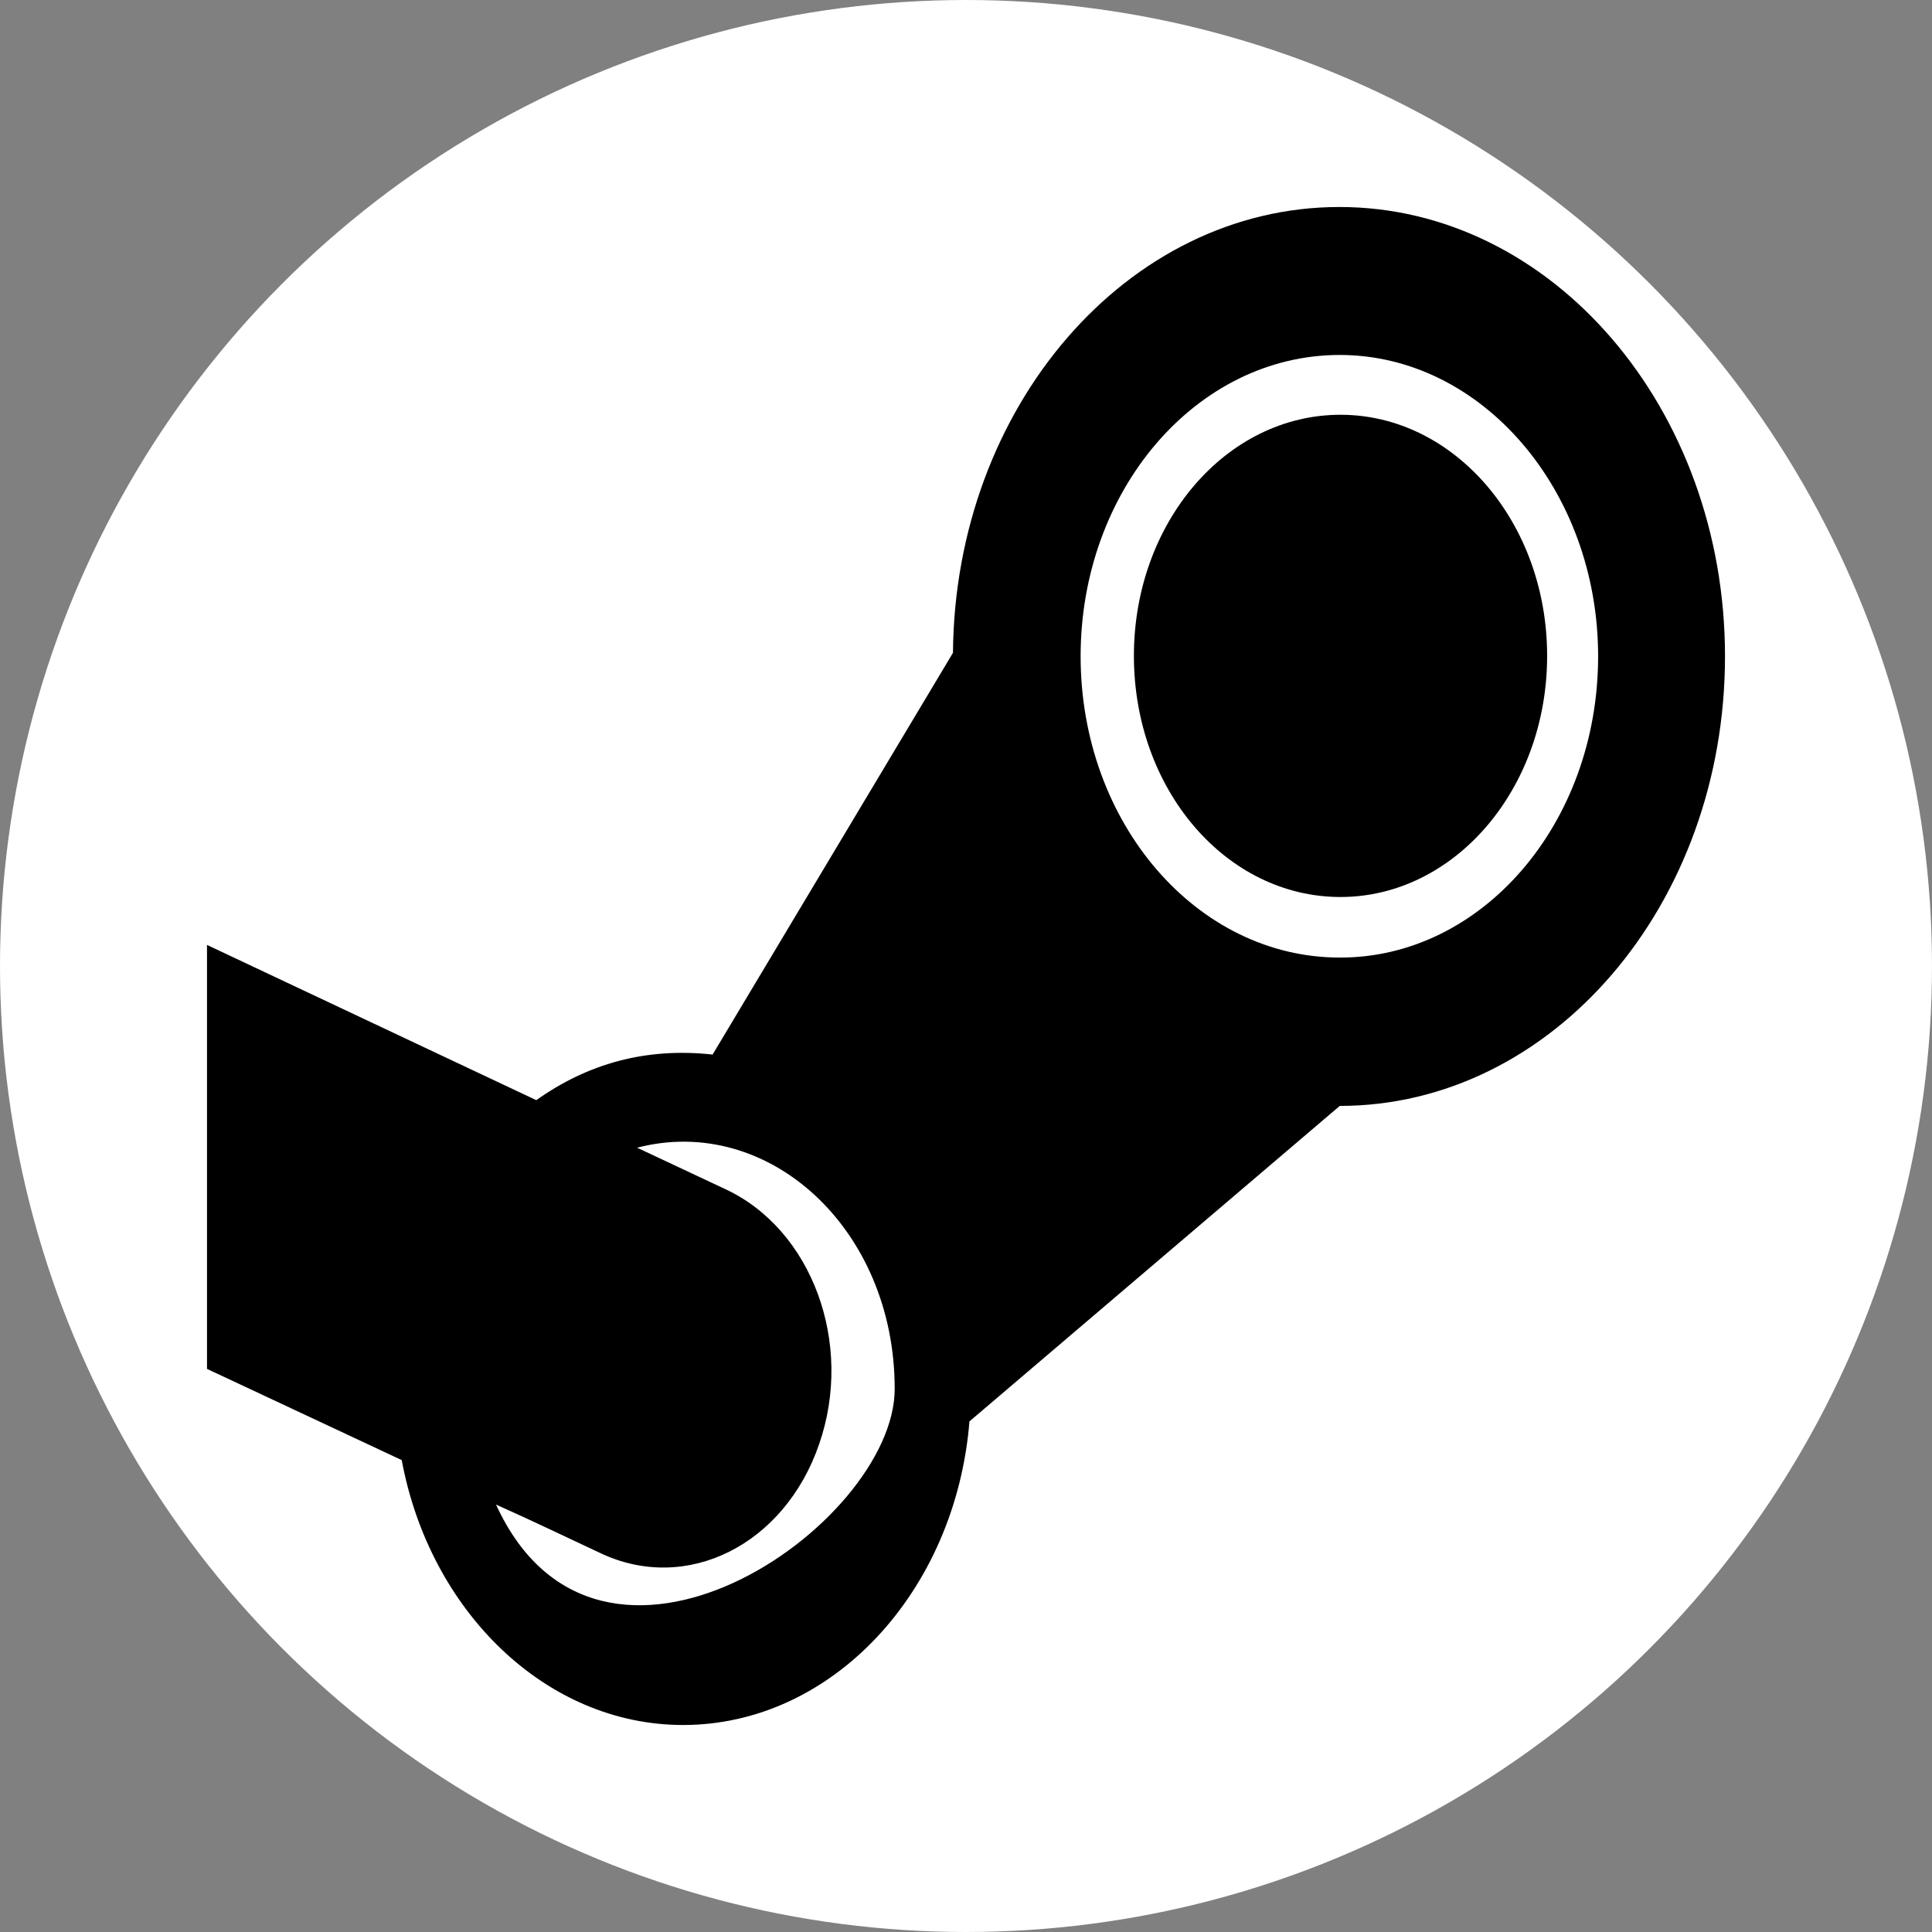<?xml version="1.0" encoding="utf-8"?>
<!-- Generator: Adobe Illustrator 22.1.0, SVG Export Plug-In . SVG Version: 6.00 Build 0)  -->
<svg version="1.1" id="Bold" xmlns="http://www.w3.org/2000/svg" xmlns:xlink="http://www.w3.org/1999/xlink" x="0px" y="0px"
	 viewBox="0 0 504 504" style="enable-background:new 0 0 504 504;" xml:space="preserve">
<rect x="0" y="0" width="504" height="504" fill="#808080" stroke="none"/>
<style type="text/css">
	.st0{fill:#FFFFFF;}
</style>
<circle class="st0" cx="252" cy="252" r="252"/>
<path d="M349.4,54c-55.3,0-100.3,52.1-100.8,116.3l-62.7,104.8c-17.5-1.9-32.6,2.4-46,11.9L54,246.5v110.6l50.8,23.8
	c7.3,39.4,37.6,69.1,73.4,69.1c38.9,0,71.1-34.8,74.7-79.2l96.6-82.3c55.4,0,100.5-52.4,100.5-117.3l0,0
	C450,106.6,404.9,54,349.4,54L349.4,54z M129.4,392.5c9,4,18.1,8.4,27.1,12.6c22.6,10.8,48.2-2.1,57.2-28.4
	c9.1-26.3-1.9-56-24.5-66.5l-23-10.8c34.2-8.9,67.2,21.1,67.2,62.9C233.4,398,156.3,451.3,129.4,392.5z M349.5,249.8
	c-37.3,0-67.6-35.1-67.6-78.6c0-43.3,30.2-78.6,67.6-78.6c37,0,67.4,35.3,67.4,78.6C416.9,214.9,386.5,249.9,349.5,249.8z"/>
<path d="M349.7,108.2c-29.8,0-53.9,28.1-53.9,62.9s24,62.9,53.9,62.9c29.6,0,53.9-28,53.9-62.9S379.3,108.2,349.7,108.2L349.7,108.2
	z"/>
</svg>
